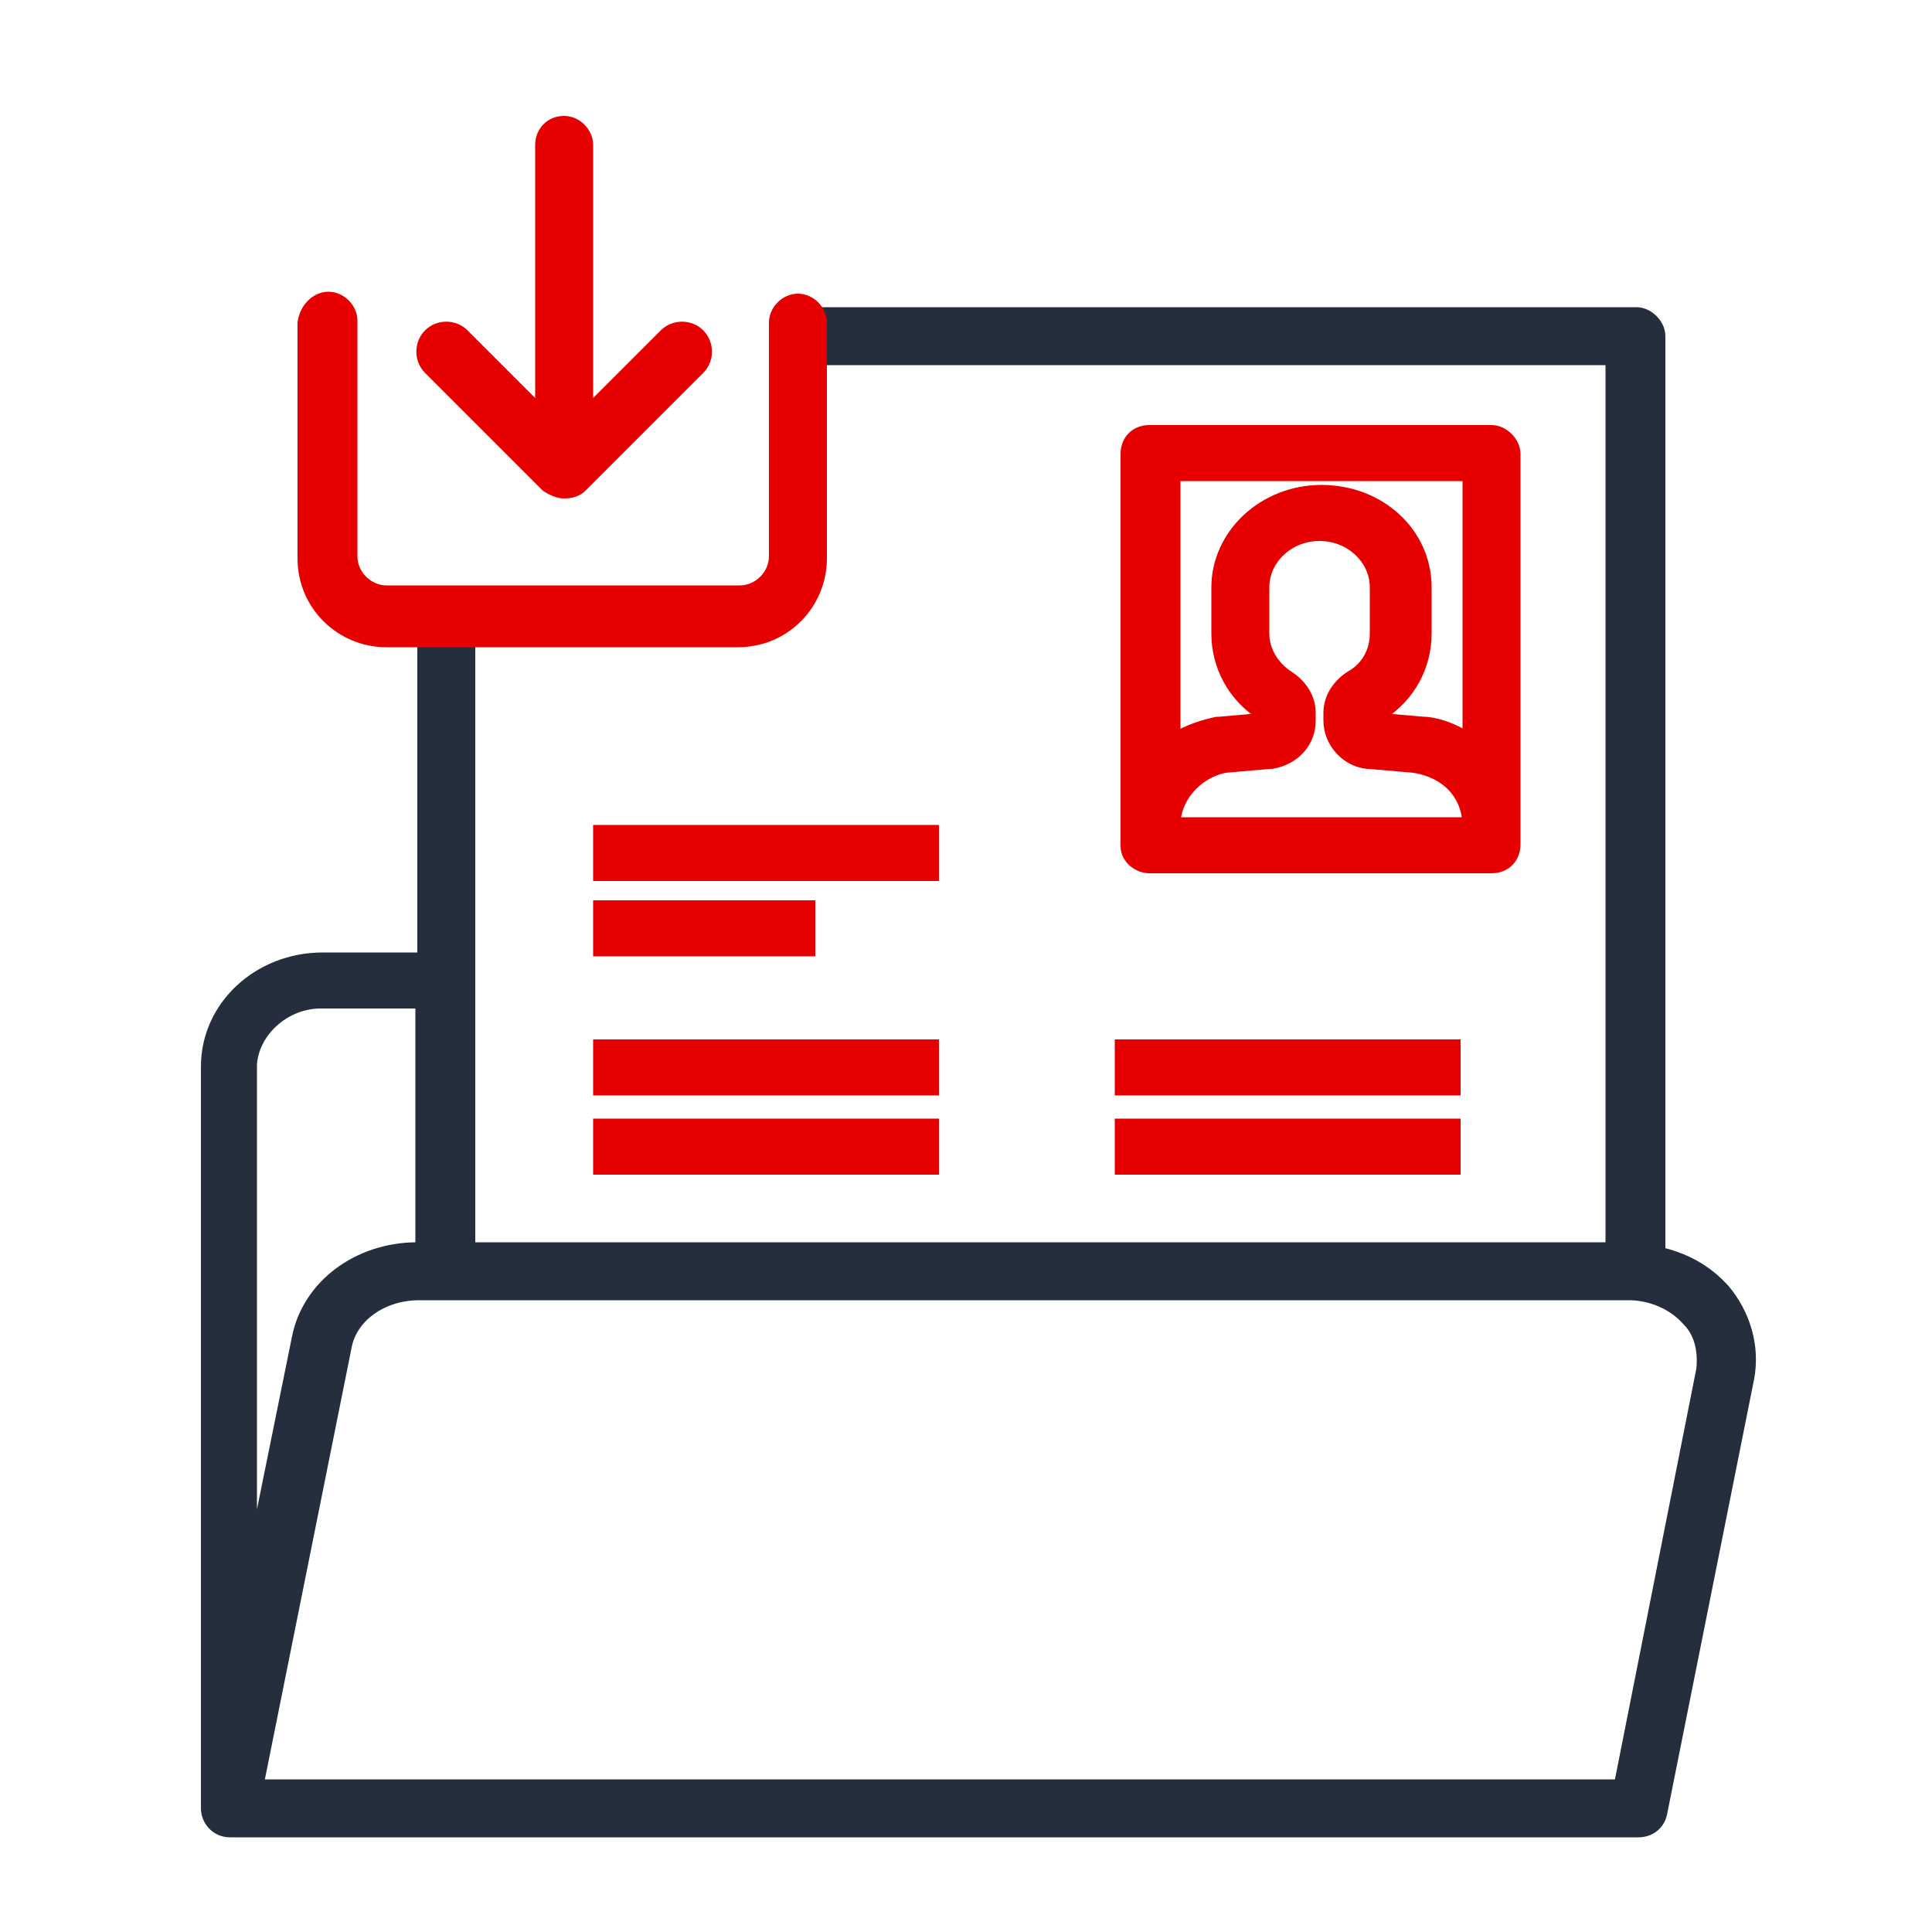 <?xml version="1.0" encoding="utf-8"?>
<!-- Generator: Adobe Illustrator 23.0.6, SVG Export Plug-In . SVG Version: 6.00 Build 0)  -->
<svg version="1.1" id="Layer_1" xmlns="http://www.w3.org/2000/svg" xmlns:xlink="http://www.w3.org/1999/xlink" x="0px" y="0px"
	 viewBox="0 0 100 100" style="enable-background:new 0 0 100 100;" xml:space="preserve">
<style type="text/css">
	.st0{fill:#E60000;stroke:#E60000;stroke-miterlimit:10;}
	.st1{fill:#242E3C;stroke:#242E3C;stroke-miterlimit:10;}
	.st2{display:none;fill:#242E3C;stroke:#242E3C;stroke-miterlimit:10;}
	.st3{fill-rule:evenodd;clip-rule:evenodd;fill:#E60000;}
</style>
<g id="patient_document">
	<path class="st0" d="M59.5,44.7h17.7c0.6,0,1-0.4,1-1V23.5c0-0.5-0.5-1-1-1H59.5c-0.6,0-1,0.4-1,1v20.3
		C58.5,44.3,59,44.7,59.5,44.7z M76.2,42.8H60.6v-0.1c0-1.5,1.2-2.9,2.8-3.2l2.3-0.2c0,0,0.1,0,0.1,0c1.1-0.2,1.8-1,1.8-2v-0.4
		c0-0.7-0.4-1.3-1-1.7c-0.8-0.5-1.4-1.4-1.4-2.4v-2.4c0-1.6,1.4-2.9,3.1-2.9c1.7,0,3.1,1.3,3.1,2.9v2.4c0,1-0.5,1.9-1.4,2.4
		c-0.6,0.4-1,1-1,1.7v0.4c0,1,0.8,1.9,1.8,2c0,0,0.1,0,0.1,0l2.3,0.2C75.1,39.8,76.2,41.1,76.2,42.8L76.2,42.8z M76.2,24.4v14.2
		c-0.7-0.5-1.5-0.9-2.4-1c0,0-0.1,0-0.1,0l-2.3-0.2c-0.1,0-0.1-0.1-0.1-0.1v-0.4c0,0,0-0.1,0.1-0.1c1.4-0.9,2.2-2.4,2.2-4v-2.4
		c0-2.7-2.3-4.8-5.2-4.8c-2.9,0-5.2,2.2-5.2,4.8v2.4c0,1.6,0.8,3.1,2.2,4c0,0,0.1,0.1,0.1,0.1v0.4c0,0.1,0,0.1-0.1,0.1l-2.3,0.2
		c0,0-0.1,0-0.1,0c-0.9,0.2-1.7,0.5-2.4,1V24.4L76.2,24.4z"/>
	<rect x="31.2" y="43.2" class="st0" width="16.9" height="1.9"/>
	<rect x="31.2" y="47.1" class="st0" width="10.5" height="1.9"/>
	<rect x="31.2" y="54.3" class="st0" width="16.9" height="1.9"/>
	<rect x="31.2" y="58.4" class="st0" width="16.9" height="1.9"/>
	<rect x="58.2" y="54.3" class="st0" width="16.9" height="1.9"/>
	<rect x="58.2" y="58.4" class="st0" width="16.9" height="1.9"/>
	<path class="st1" d="M89.1,66.9c-0.9-1-2-1.6-3.4-1.9V17.4c0-0.5-0.5-1-1-1H41L40.4,31l-18.3,0.2v18.6h-5.4c-3.2,0-5.8,2.4-5.8,5.4
		v38.4c0,0,0,0,0,0c0,0.5,0.4,1,1,1c0,0,0,0,0,0h72.9c0.5,0,0.9-0.3,1-0.8l4.5-22.5C90.6,69.7,90.1,68.1,89.1,66.9z M83.6,18.4v46.4
		H24.1v-33L40.4,31l1.8-12.6H83.6z M16.6,51.7h5.4v13.1h-0.4c-3,0-5.5,1.9-6,4.5l-2.8,13.8v-28C12.9,53.3,14.6,51.7,16.6,51.7z
		 M88.3,70.9l-4.3,21.7H13.1l4.6-22.9c0.3-1.7,2-2.9,4-2.9h62.6c1.2,0,2.4,0.5,3.2,1.4C88.2,68.9,88.4,69.9,88.3,70.9z"/>
	<path class="st2" d="M30.1,34.7h3v2.8c0,0.5,0.5,1,1,1h7c0.6,0,1-0.4,1-1v-2.8h3c0.6,0,1-0.4,1-1v-6.5c0-0.5-0.5-1-1-1h-3v-2.8
		c0-0.5-0.5-1-1-1h-7c-0.6,0-1,0.4-1,1v2.8h-3c-0.6,0-1,0.4-1,1v6.5C29.1,34.3,29.6,34.7,30.1,34.7z M31.2,28.2h3c0.6,0,1-0.4,1-1
		v-2.8h4.9v2.8c0,0.5,0.5,1,1,1h3v4.6h-3c-0.6,0-1,0.4-1,1v2.8h-4.9v-2.8c0-0.5-0.5-1-1-1h-3V28.2z"/>
</g>
<path class="st3" d="M29.2,6c0.8,0,1.5,0.7,1.5,1.5v13.1l3.5-3.5c0.6-0.6,1.6-0.6,2.2,0c0.6,0.6,0.6,1.6,0,2.2l-6.1,6.1
	c-0.3,0.3-0.7,0.4-1.1,0.4c-0.4,0-0.8-0.2-1.1-0.4L22,19.3c-0.6-0.6-0.6-1.6,0-2.2c0.6-0.6,1.6-0.6,2.2,0l3.5,3.5V7.5
	C27.7,6.7,28.3,6,29.2,6z M17,15.1c0.8,0,1.5,0.7,1.5,1.5v12.2c0,0.8,0.7,1.5,1.5,1.5h18.3c0.8,0,1.5-0.7,1.5-1.5V16.7
	c0-0.8,0.7-1.5,1.5-1.5c0.8,0,1.5,0.7,1.5,1.5v12.2c0,2.5-2,4.6-4.6,4.6H20c-2.5,0-4.6-2-4.6-4.6V16.7C15.5,15.8,16.2,15.1,17,15.1z
	"/>
</svg>
